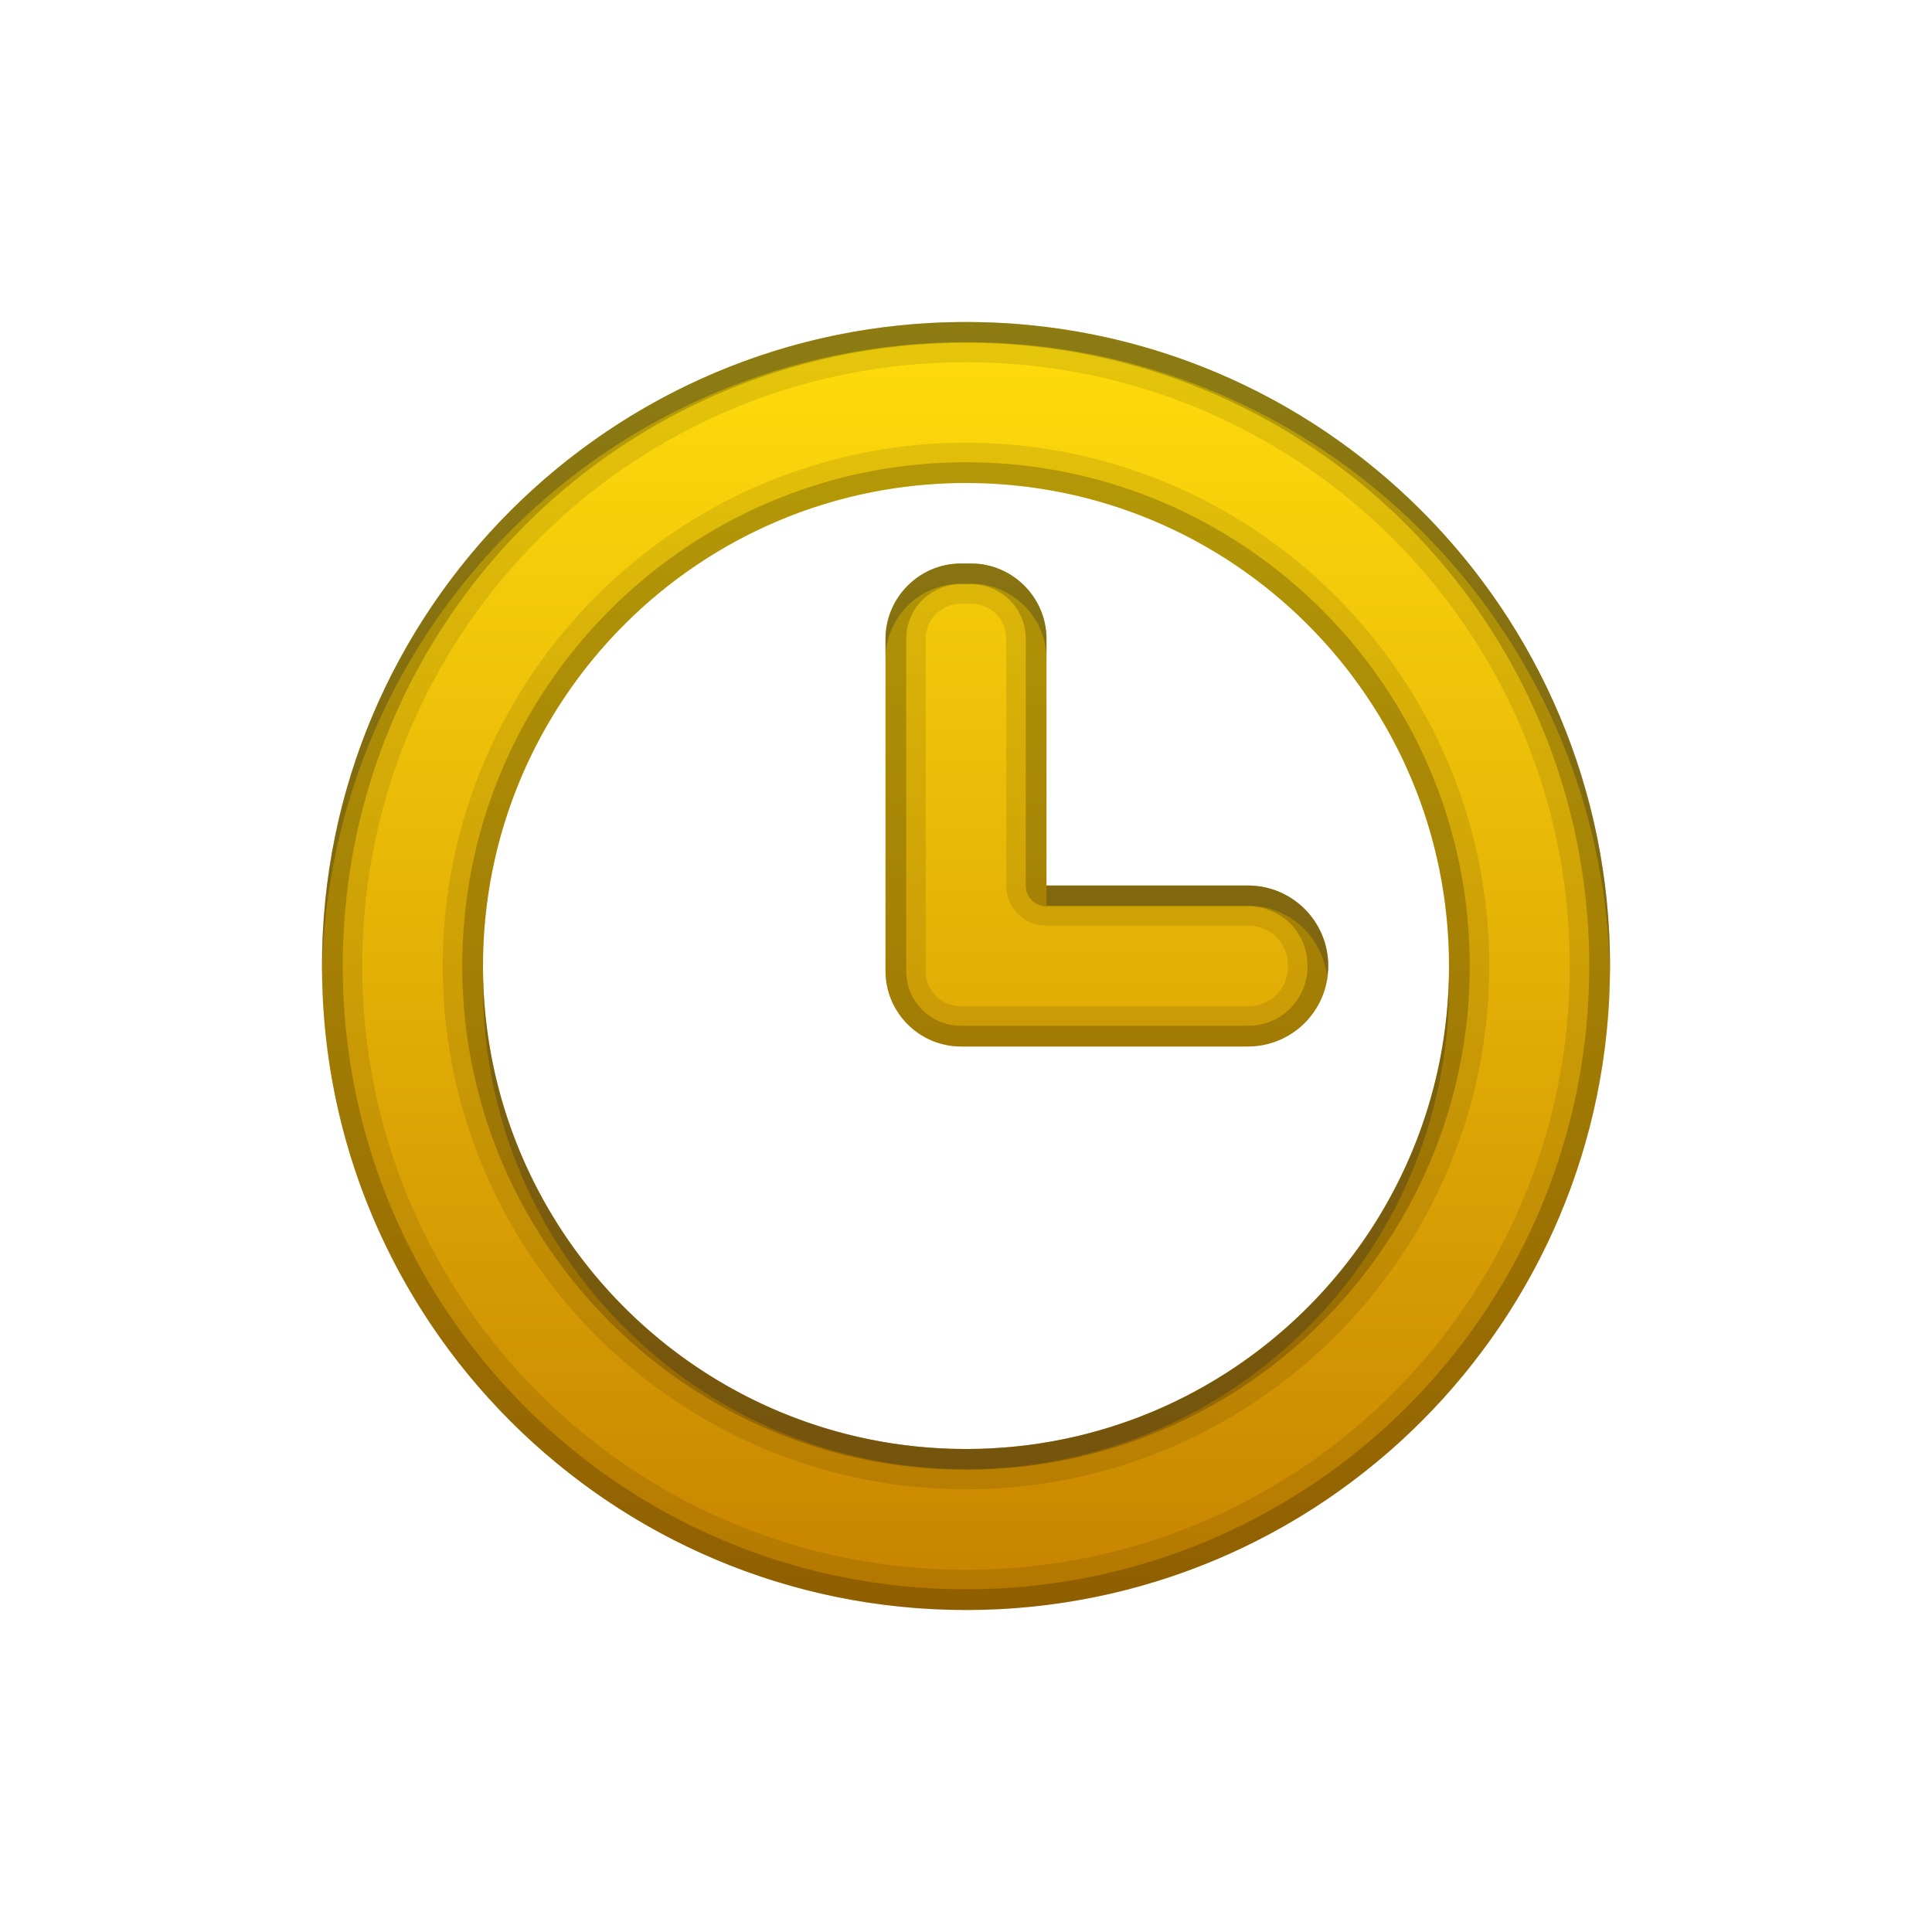 <?xml version="1.0" encoding="UTF-8" standalone="no"?>
<!-- Created with Inkscape (http://www.inkscape.org/) -->

<svg
   xmlns:dc="http://purl.org/dc/elements/1.1/"
   xmlns:cc="http://creativecommons.org/ns#"
   xmlns:rdf="http://www.w3.org/1999/02/22-rdf-syntax-ns#"
   xmlns:svg="http://www.w3.org/2000/svg"
   xmlns="http://www.w3.org/2000/svg"
   xmlns:xlink="http://www.w3.org/1999/xlink"
   xmlns:sodipodi="http://sodipodi.sourceforge.net/DTD/sodipodi-0.dtd"
   xmlns:inkscape="http://www.inkscape.org/namespaces/inkscape"
   width="96"
   height="96"
   id="svg2"
   version="1.1"
   inkscape:version="0.48.5 r10040"
   sodipodi:docname="emblem-urgent.svg">
  <script
     xlink:href=""
     id="script2985" />
  <defs
     id="defs4">
    <radialGradient
       inkscape:collect="always"
       xlink:href="#linearGradient4050"
       id="radialGradient4543"
       gradientUnits="userSpaceOnUse"
       gradientTransform="matrix(1,0,0,0.049,-16.372,-3.862)"
       cx="48"
       cy="-16.128"
       fx="48"
       fy="-16.128"
       r="44.544" />
    <linearGradient
       inkscape:collect="always"
       id="linearGradient4050">
      <stop
         style="stop-color:#ffffff;stop-opacity:1;"
         offset="0"
         id="stop4052" />
      <stop
         style="stop-color:#ffffff;stop-opacity:0;"
         offset="1"
         id="stop4054" />
    </linearGradient>
    <linearGradient
       inkscape:collect="always"
       xlink:href="#linearGradient4160"
       id="linearGradient4549"
       gradientUnits="userSpaceOnUse"
       gradientTransform="matrix(1,0,0,1.161,-17.652,-37.714)"
       x1="2.5"
       y1="54.297"
       x2="93.5"
       y2="54.297" />
    <linearGradient
       id="linearGradient4160">
      <stop
         id="stop4170"
         offset="0"
         style="stop-color:#000000;stop-opacity:0;" />
      <stop
         style="stop-color:#000000;stop-opacity:0.965;"
         offset="0.032"
         id="stop4186" />
      <stop
         style="stop-color:#000000;stop-opacity:0;"
         offset="0.094"
         id="stop4182" />
      <stop
         style="stop-color:#000000;stop-opacity:0;"
         offset="0.496"
         id="stop4180" />
      <stop
         style="stop-color:#000000;stop-opacity:0;"
         offset="0.905"
         id="stop4178" />
      <stop
         id="stop4184"
         offset="0.962"
         style="stop-color:#000000;stop-opacity:0.988;" />
      <stop
         id="stop4168"
         offset="1"
         style="stop-color:#000000;stop-opacity:0;" />
    </linearGradient>
    <radialGradient
       inkscape:collect="always"
       xlink:href="#linearGradient4348"
       id="radialGradient4553"
       gradientUnits="userSpaceOnUse"
       gradientTransform="matrix(1.077,0,0,0.065,-21.162,64.975)"
       cx="47.699"
       cy="55.411"
       fx="47.699"
       fy="55.411"
       r="41.47" />
    <linearGradient
       id="linearGradient4348">
      <stop
         style="stop-color:#ffffff;stop-opacity:1;"
         offset="0"
         id="stop4350" />
      <stop
         style="stop-color:#ffffff;stop-opacity:0;"
         offset="1"
         id="stop4352" />
    </linearGradient>
    <linearGradient
       gradientUnits="userSpaceOnUse"
       xlink:href="#linearGradient3737-4-3"
       id="linearGradient3146"
       y2="109.107"
       x2="48"
       y1="6"
       x1="48"
       gradientTransform="translate(-165.489,109.375)" />
    <linearGradient
       id="linearGradient3737-4-3">
      <stop
         offset="0"
         style="stop-color:#ffffff;stop-opacity:1;"
         id="stop3739-4-1" />
      <stop
         offset="1"
         style="stop-color:#ffffff;stop-opacity:0"
         id="stop3741-3-0" />
    </linearGradient>
    <filter
       color-interpolation-filters="sRGB"
       inkscape:collect="always"
       id="filter4929">
      <feGaussianBlur
         inkscape:collect="always"
         stdDeviation="0.42"
         id="feGaussianBlur4931" />
    </filter>
    <radialGradient
       inkscape:collect="always"
       xlink:href="#linearGradient4913"
       id="radialGradient4919"
       cx="47.198"
       cy="90.888"
       fx="47.198"
       fy="90.888"
       r="41.016"
       gradientTransform="matrix(1.093,0,0,0.035,-21.555,13.734)"
       gradientUnits="userSpaceOnUse" />
    <linearGradient
       id="linearGradient4913">
      <stop
         style="stop-color:#0f0a0a;stop-opacity:1;"
         offset="0"
         id="stop4915" />
      <stop
         style="stop-color:#0f0a0a;stop-opacity:0.356;"
         offset="1"
         id="stop4917" />
    </linearGradient>
    <filter
       color-interpolation-filters="sRGB"
       inkscape:collect="always"
       id="filter4925"
       x="-0.012"
       width="1.025"
       y="-0.389"
       height="1.778">
      <feGaussianBlur
         inkscape:collect="always"
         stdDeviation="0.462"
         id="feGaussianBlur4927" />
    </filter>
    <radialGradient
       r="41.016"
       fy="90.888"
       fx="47.198"
       cy="90.888"
       cx="47.198"
       gradientTransform="matrix(1.093,0,0,0.035,-21.555,13.734)"
       gradientUnits="userSpaceOnUse"
       id="radialGradient4998"
       xlink:href="#linearGradient4913"
       inkscape:collect="always" />
    <clipPath
       id="clipPath3723">
      <path
         style="opacity:0.3;color:#000000;fill:#ff0000;fill-opacity:1;fill-rule:nonzero;stroke:none;stroke-width:4;marker:none;visibility:visible;display:inline;overflow:visible;enable-background:accumulate"
         id="path3725-5"
         inkscape:connector-curvature="0"
         d="m -100,-80 0,96 96,0 0,-96 -96,0 z m 48,16 c 17.673,0 32,14.327 32,32 0,17.673 -14.327,32 -32,32 -17.673,0 -32,-14.327 -32,-32 0,-17.673 14.327,-32 32,-32 z m 0,8 c -13.255,0 -24,10.745 -24,24 0,13.255 10.745,24 24,24 13.255,0 24,-10.745 24,-24 0,-13.255 -10.745,-24 -24,-24 z m -0.25,4 0.5,0 c 2.064,0 3.75,1.686 3.75,3.75 l 0,12.25 10,0 c 2.216,0 4,1.784 4,4 0,2.216 -1.784,4 -4,4 l -13.75,0 -0.25,0 c -0.087,0 -0.165,0.005 -0.25,0 -2.064,0 -3.75,-1.686 -3.75,-3.75 l 0,-16.5 c 0,-2.064 1.686,-3.75 3.75,-3.75 z" />
    </clipPath>
    <filter
       id="filter3727"
       color-interpolation-filters="sRGB">
      <feGaussianBlur
         stdDeviation="0.96"
         id="feGaussianBlur3729" />
    </filter>
    <linearGradient
       gradientTransform="matrix(0,4,-4,0,-26.938,-125.939)"
       gradientUnits="userSpaceOnUse"
       xlink:href="#linearGradient3655-1"
       id="linearGradient3728"
       y2="11"
       x2="19"
       y1="11"
       x1="3" />
    <linearGradient
       id="linearGradient3655-1">
      <stop
         offset="0"
         style="stop-color:#ffdd0c;stop-opacity:1;"
         id="stop3657-2" />
      <stop
         offset="1"
         style="stop-color:#c78300;stop-opacity:1;"
         id="stop3659-6" />
    </linearGradient>
    <linearGradient
       inkscape:collect="always"
       xlink:href="#linearGradient3655-1"
       id="linearGradient5353"
       gradientUnits="userSpaceOnUse"
       gradientTransform="matrix(0,4,-4,0,-26.938,-125.939)"
       x1="3"
       y1="11"
       x2="19"
       y2="11" />
  </defs>
  <sodipodi:namedview
     id="base"
     pagecolor="#ffffff"
     bordercolor="#666666"
     borderopacity="1.0"
     inkscape:pageopacity="0.0"
     inkscape:pageshadow="2"
     inkscape:zoom="2.9778728"
     inkscape:cx="-37.407905"
     inkscape:cy="32"
     inkscape:current-layer="layer1"
     showgrid="true"
     inkscape:document-units="px"
     inkscape:grid-bbox="true"
     inkscape:showpageshadow="false"
     gridtolerance="1"
     guidetolerance="1"
     objecttolerance="1"
     inkscape:window-width="1280"
     inkscape:window-height="966"
     inkscape:window-x="0"
     inkscape:window-y="0"
     inkscape:window-maximized="1" />
  <g
     id="layer1"
     inkscape:label="Layer 1"
     inkscape:groupmode="layer"
     transform="translate(0,32)">
    <g
       style="display:inline"
       id="g5068"
       transform="translate(118.938,17.939)">
      <g
         style="display:inline"
         id="layer2-7"
         transform="translate(0,80)">
        <g
           id="g5346">
          <path
             d="m -52,-64 c -17.673,0 -32,14.327 -32,32 0,17.673 14.327,32 32,32 17.673,0 32,-14.327 32,-32 0,-17.673 -14.327,-32 -32,-32 z m 0,8 c 13.255,0 24,10.745 24,24 0,13.255 -10.745,24 -24,24 -13.255,0 -24,-10.745 -24,-24 0,-13.255 10.745,-24 24,-24 z m -0.25,4 c -2.064,0 -3.75,1.686 -3.75,3.75 l 0,16.5 c 0,2.064 1.686,3.75 3.75,3.75 0.085,0.005 0.163,0 0.25,0 l 0.25,0 13.75,0 c 2.216,0 4,-1.784 4,-4 0,-2.216 -1.784,-4 -4,-4 l -10,0 0,-12.25 c 0,-2.064 -1.686,-3.75 -3.75,-3.75 l -0.5,0 z"
             inkscape:connector-curvature="0"
             transform="translate(-18.938,-49.939)"
             clip-path="url(#clipPath3723)"
             id="path3714"
             style="opacity:0.2;color:#000000;fill:none;stroke:#ffffff;stroke-width:4;stroke-miterlimit:4;stroke-dasharray:none;marker:none;visibility:visible;display:inline;overflow:visible;filter:url(#filter3727);enable-background:accumulate" />
          <path
             d="m -70.938,-113.939 c -17.673,0 -32,14.327 -32,32 0,17.673 14.327,32 32,32 17.673,0 32,-14.327 32,-32 0,-17.673 -14.327,-32 -32,-32 z m 0,8 c 13.255,0 24,10.745 24,24 0,13.255 -10.745,24 -24,24 -13.255,0 -24,-10.745 -24,-24 0,-13.255 10.745,-24 24,-24 z m -0.25,4 c -2.064,0 -3.75,1.686 -3.75,3.75 l 0,16.5 c 0,2.064 1.686,3.75 3.75,3.75 0.085,0.005 0.163,0 0.25,0 l 0.25,0 13.75,0 c 2.216,0 4,-1.784 4,-4 0,-2.216 -1.784,-4 -4,-4 l -10,0 0,-12.25 c 0,-2.064 -1.686,-3.75 -3.75,-3.75 l -0.5,0 z"
             inkscape:connector-curvature="0"
             id="path3716"
             style="color:#000000;fill:url(#linearGradient5353);fill-opacity:1;fill-rule:nonzero;stroke:none;stroke-width:1;marker:none;visibility:visible;display:inline;overflow:visible;enable-background:accumulate" />
          <path
             d="m -70.938,-113.939 c -17.673,0 -32,14.327 -32,32 0,17.673 14.327,32 32,32 17.673,0 32,-14.327 32,-32 0,-17.673 -14.327,-32 -32,-32 z m 0,2 c 16.595,0 30,13.405 30,30 0,16.595 -13.405,30 -30,30 -16.595,0 -30,-13.405 -30,-30 0,-16.595 13.405,-30 30,-30 z m 0,4 c -14.332,0 -26,11.668 -26,26 0,14.332 11.668,26 26,26 14.332,0 26,-11.668 26,-26 0,-14.332 -11.668,-26 -26,-26 z m 0,2 c 13.255,0 24,10.745 24,24 0,13.255 -10.745,24 -24,24 -13.255,0 -24,-10.745 -24,-24 0,-13.255 10.745,-24 24,-24 z m -0.25,4 c -2.064,0 -3.75,1.686 -3.75,3.75 l 0,16.5 c 0,2.064 1.686,3.75 3.75,3.75 0.085,0.005 0.163,0 0.25,0 l 0.25,0 13.75,0 c 2.216,0 4,-1.784 4,-4 0,-2.216 -1.784,-4 -4,-4 l -10,0 0,-12.25 c 0,-2.064 -1.686,-3.75 -3.75,-3.75 l -0.5,0 z m 0,2 0.5,0 c 0.978,0 1.75,0.772 1.75,1.75 l 0,12.25 a 1.994,1.994 0 0 0 2,2 l 10,0 c 1.146,0 2,0.854 2,2 0,1.146 -0.854,2 -2,2 l -13.75,0 -0.25,0 c -0.17,0 -0.199,-0.005 -0.125,0 a 1.994,1.994 0 0 0 -0.125,0 c -0.978,0 -1.75,-0.772 -1.75,-1.75 l 0,-16.5 c 0,-0.978 0.772,-1.75 1.75,-1.75 z"
             inkscape:connector-curvature="0"
             id="path3731"
             style="opacity:0.1;color:#000000;fill:#000000;fill-opacity:1;fill-rule:nonzero;stroke:none;stroke-width:1;marker:none;visibility:visible;display:inline;overflow:visible;enable-background:accumulate" />
          <path
             d="m -70.938,-113.939 c -17.673,0 -32,14.327 -32,32 0,17.673 14.327,32 32,32 17.673,0 32,-14.327 32,-32 0,-17.673 -14.327,-32 -32,-32 z m 0,1.031 c 17.123,0 30.969,13.846 30.969,30.969 0,17.123 -13.846,30.969 -30.969,30.969 -17.123,0 -30.969,-13.846 -30.969,-30.969 0,-17.123 13.846,-30.969 30.969,-30.969 z m 0,5.938 c -13.805,0 -25.031,11.226 -25.031,25.031 0,13.805 11.226,25.031 25.031,25.031 13.805,0 25.031,-11.226 25.031,-25.031 0,-13.805 -11.226,-25.031 -25.031,-25.031 z m 0,1.031 c 13.255,0 24,10.745 24,24 0,13.255 -10.745,24 -24,24 -13.255,0 -24,-10.745 -24,-24 0,-13.255 10.745,-24 24,-24 z m -0.25,4 c -2.064,0 -3.75,1.686 -3.75,3.75 l 0,16.5 c 0,2.064 1.686,3.75 3.75,3.75 0.085,0.005 0.163,0 0.25,0 l 0.25,0 13.75,0 c 2.216,0 4,-1.784 4,-4 0,-2.216 -1.784,-4 -4,-4 l -10,0 0,-12.25 c 0,-2.064 -1.686,-3.75 -3.75,-3.75 l -0.5,0 z m 0,1.031 0.5,0 c 1.509,0 2.719,1.21 2.719,2.719 l 0,12.25 a 1.019,1.019 0 0 0 1.031,1.031 l 10,0 c 1.669,0 2.969,1.3 2.969,2.969 0,1.669 -1.3,2.969 -2.969,2.969 l -13.75,0 -0.25,0 c -0.129,0 -0.183,2.6e-4 -0.188,0 a 1.019,1.019 0 0 0 -0.062,0 c -1.509,0 -2.719,-1.21 -2.719,-2.719 l 0,-16.5 c 0,-1.509 1.21,-2.719 2.719,-2.719 z"
             inkscape:connector-curvature="0"
             id="path3186"
             style="opacity:0.2;color:#000000;fill:#000000;fill-opacity:1;fill-rule:nonzero;stroke:none;stroke-width:1;marker:none;visibility:visible;display:inline;overflow:visible;enable-background:accumulate" />
          <path
             d="m -70.938,-113.939 c -17.673,0 -32,14.327 -32,32 0,0.167 -0.003,0.334 0,0.5 0.267,-17.443 14.494,-31.5 32,-31.5 17.506,0 31.733,14.057 32,31.5 0.003,-0.166 0,-0.333 0,-0.5 0,-17.673 -14.327,-32 -32,-32 z m -0.25,12 c -2.064,0 -3.75,1.686 -3.75,3.75 l 0,1 c 0,-2.064 1.686,-3.75 3.75,-3.75 l 0.5,0 c 2.064,0 3.75,1.686 3.75,3.75 l 0,-1 c 0,-2.064 -1.686,-3.75 -3.75,-3.75 l -0.5,0 z m 4.25,16 0,1 10,0 c 2.045,0 3.691,1.523 3.938,3.5 0.021,-0.165 0.062,-0.329 0.062,-0.5 0,-2.216 -1.784,-4 -4,-4 l -10,0 z m -28,4.5 c -0.003,0.165 0,0.334 0,0.5 0,13.255 10.745,24 24,24 13.255,0 24,-10.745 24,-24 0,-0.166 0.003,-0.335 0,-0.5 -0.264,13.026 -10.911,23.5 -24,23.5 -13.089,0 -23.736,-10.474 -24,-23.5 z"
             inkscape:connector-curvature="0"
             id="path3961"
             style="opacity:0.3;color:#000000;fill:#2b2b2b;fill-opacity:1;fill-rule:nonzero;stroke:none;stroke-width:1;marker:none;visibility:visible;display:inline;overflow:visible;enable-background:accumulate" />
        </g>
      </g>
    </g>
  </g>
</svg>
